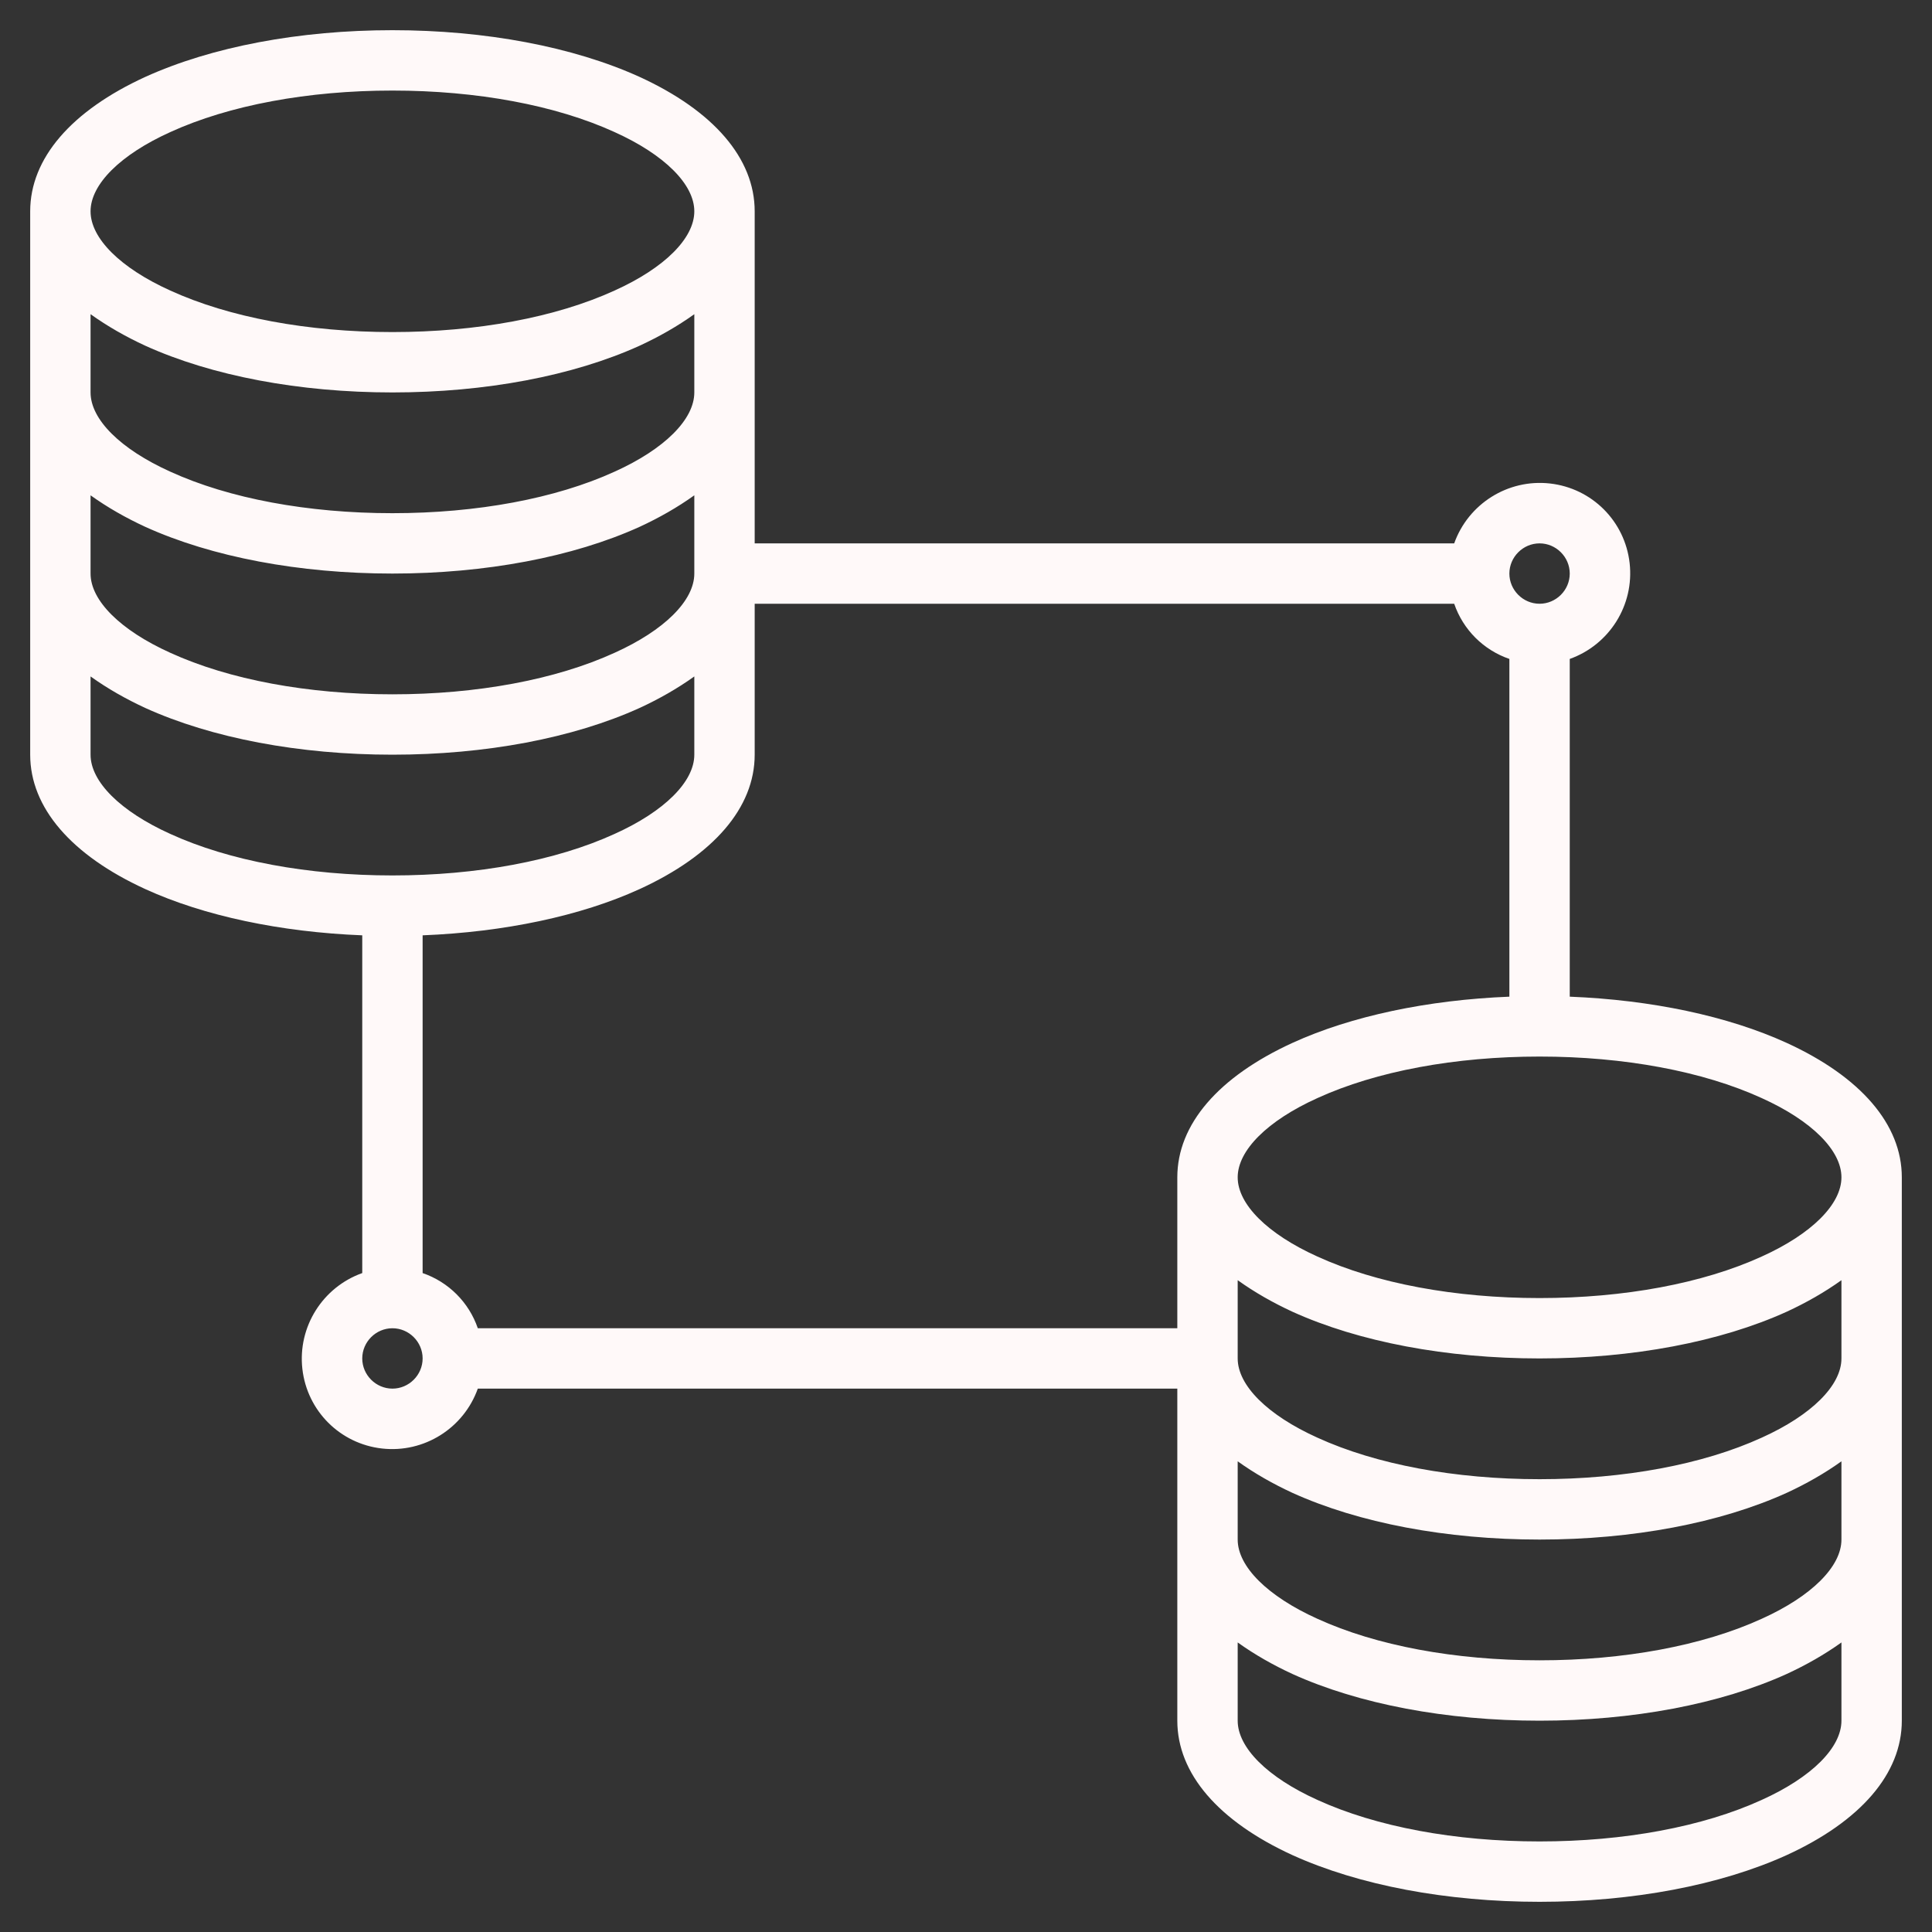 <?xml version="1.0" encoding="UTF-8"?>
<svg xmlns="http://www.w3.org/2000/svg" xmlns:xlink="http://www.w3.org/1999/xlink" width="16pt" height="16pt" viewBox="0 0 16 16" version="1.1">
<rect x="0" y="0" width="16" height="16" fill="#333333" stroke="none"/>
<g id="surface1">
<path style=" stroke:none;fill-rule:nonzero;fill:rgb(100%,97.647%,97.647%);fill-opacity:1;" d="M 14.797 8.637 C 14.309 8.414 13.676 8.281 13 8.254 L 13 5.457 C 13.328 5.34 13.535 5.012 13.496 4.664 C 13.457 4.316 13.184 4.043 12.836 4.004 C 12.488 3.965 12.16 4.172 12.043 4.5 L 6.25 4.5 L 6.25 1.75 C 6.25 1.312 5.91 0.918 5.297 0.637 C 4.746 0.387 4.02 0.25 3.25 0.25 C 2.48 0.25 1.754 0.387 1.203 0.637 C 0.59 0.918 0.25 1.312 0.25 1.75 L 0.25 6.25 C 0.25 6.688 0.59 7.082 1.203 7.363 C 1.691 7.586 2.324 7.719 3 7.746 L 3 10.543 C 2.672 10.66 2.465 10.988 2.504 11.336 C 2.543 11.684 2.816 11.957 3.164 11.996 C 3.512 12.035 3.84 11.828 3.957 11.5 L 9.75 11.5 L 9.75 14.25 C 9.75 14.688 10.09 15.082 10.703 15.363 C 11.254 15.613 11.98 15.75 12.75 15.75 C 13.52 15.75 14.246 15.613 14.797 15.363 C 15.41 15.082 15.75 14.688 15.75 14.25 L 15.75 9.75 C 15.75 9.312 15.41 8.918 14.797 8.637 Z M 12.75 4.5 C 12.887 4.5 13 4.613 13 4.75 C 13 4.887 12.887 5 12.75 5 C 12.613 5 12.5 4.887 12.5 4.75 C 12.5 4.613 12.613 4.5 12.75 4.5 Z M 1.41 1.094 C 1.898 0.871 2.551 0.75 3.25 0.75 C 3.949 0.75 4.602 0.871 5.09 1.094 C 5.504 1.281 5.75 1.527 5.75 1.75 C 5.75 1.973 5.504 2.219 5.09 2.406 C 4.602 2.629 3.949 2.75 3.25 2.75 C 2.551 2.75 1.898 2.629 1.41 2.406 C 0.996 2.219 0.75 1.973 0.75 1.75 C 0.75 1.527 0.996 1.281 1.41 1.094 Z M 0.75 2.602 C 0.891 2.703 1.043 2.789 1.203 2.863 C 1.754 3.113 2.48 3.25 3.25 3.25 C 4.02 3.25 4.746 3.113 5.297 2.863 C 5.457 2.789 5.609 2.703 5.75 2.602 L 5.75 3.25 C 5.75 3.473 5.504 3.719 5.09 3.906 C 4.602 4.129 3.949 4.25 3.25 4.25 C 2.551 4.25 1.898 4.129 1.41 3.906 C 0.996 3.719 0.75 3.473 0.75 3.25 Z M 0.75 4.102 C 0.891 4.203 1.043 4.289 1.203 4.363 C 1.754 4.613 2.48 4.75 3.25 4.75 C 4.02 4.75 4.746 4.613 5.297 4.363 C 5.457 4.289 5.609 4.203 5.75 4.102 L 5.75 4.75 C 5.75 4.973 5.504 5.219 5.09 5.406 C 4.602 5.629 3.949 5.75 3.25 5.75 C 2.551 5.75 1.898 5.629 1.41 5.406 C 0.996 5.219 0.75 4.973 0.75 4.75 Z M 1.41 6.906 C 0.996 6.719 0.75 6.473 0.75 6.25 L 0.75 5.602 C 0.891 5.703 1.043 5.789 1.203 5.863 C 1.754 6.113 2.48 6.25 3.25 6.25 C 4.02 6.25 4.746 6.113 5.297 5.863 C 5.457 5.789 5.609 5.703 5.75 5.602 L 5.75 6.25 C 5.75 6.473 5.504 6.719 5.09 6.906 C 4.602 7.129 3.949 7.25 3.25 7.25 C 2.551 7.25 1.898 7.129 1.41 6.906 Z M 3.25 11.5 C 3.113 11.5 3 11.387 3 11.25 C 3 11.113 3.113 11 3.25 11 C 3.387 11 3.5 11.113 3.5 11.25 C 3.5 11.387 3.387 11.5 3.25 11.5 Z M 9.75 9.75 L 9.75 11 L 3.957 11 C 3.883 10.785 3.715 10.617 3.5 10.543 L 3.5 7.746 C 4.176 7.719 4.809 7.586 5.297 7.363 C 5.91 7.082 6.25 6.688 6.25 6.25 L 6.25 5 L 12.043 5 C 12.117 5.215 12.285 5.383 12.5 5.457 L 12.5 8.254 C 11.824 8.281 11.191 8.414 10.703 8.637 C 10.09 8.918 9.75 9.312 9.75 9.75 Z M 15.25 14.25 C 15.25 14.473 15.004 14.719 14.59 14.906 C 14.102 15.129 13.449 15.25 12.75 15.25 C 12.051 15.25 11.398 15.129 10.91 14.906 C 10.496 14.719 10.25 14.473 10.25 14.25 L 10.25 13.602 C 10.391 13.703 10.543 13.789 10.703 13.863 C 11.254 14.113 11.98 14.25 12.75 14.25 C 13.52 14.25 14.246 14.113 14.797 13.863 C 14.957 13.789 15.109 13.703 15.25 13.602 Z M 15.25 12.75 C 15.25 12.973 15.004 13.219 14.59 13.406 C 14.102 13.629 13.449 13.75 12.75 13.75 C 12.051 13.75 11.398 13.629 10.91 13.406 C 10.496 13.219 10.25 12.973 10.25 12.75 L 10.25 12.102 C 10.391 12.203 10.543 12.289 10.703 12.363 C 11.254 12.613 11.98 12.75 12.75 12.75 C 13.52 12.75 14.246 12.613 14.797 12.363 C 14.957 12.289 15.109 12.203 15.25 12.102 Z M 15.25 11.25 C 15.25 11.473 15.004 11.719 14.59 11.906 C 14.102 12.129 13.449 12.25 12.75 12.25 C 12.051 12.25 11.398 12.129 10.91 11.906 C 10.496 11.719 10.25 11.473 10.25 11.25 L 10.25 10.602 C 10.391 10.703 10.543 10.789 10.703 10.863 C 11.254 11.113 11.98 11.25 12.75 11.25 C 13.52 11.25 14.246 11.113 14.797 10.863 C 14.957 10.789 15.109 10.703 15.25 10.602 Z M 14.59 10.406 C 14.102 10.629 13.449 10.75 12.75 10.75 C 12.051 10.75 11.398 10.629 10.91 10.406 C 10.496 10.219 10.25 9.973 10.25 9.75 C 10.25 9.527 10.496 9.281 10.91 9.094 C 11.398 8.871 12.051 8.75 12.75 8.75 C 13.449 8.75 14.102 8.871 14.59 9.094 C 15.004 9.281 15.25 9.527 15.25 9.75 C 15.25 9.973 15.004 10.219 14.59 10.406 Z M 14.59 10.406 "/>
</g>
</svg>
